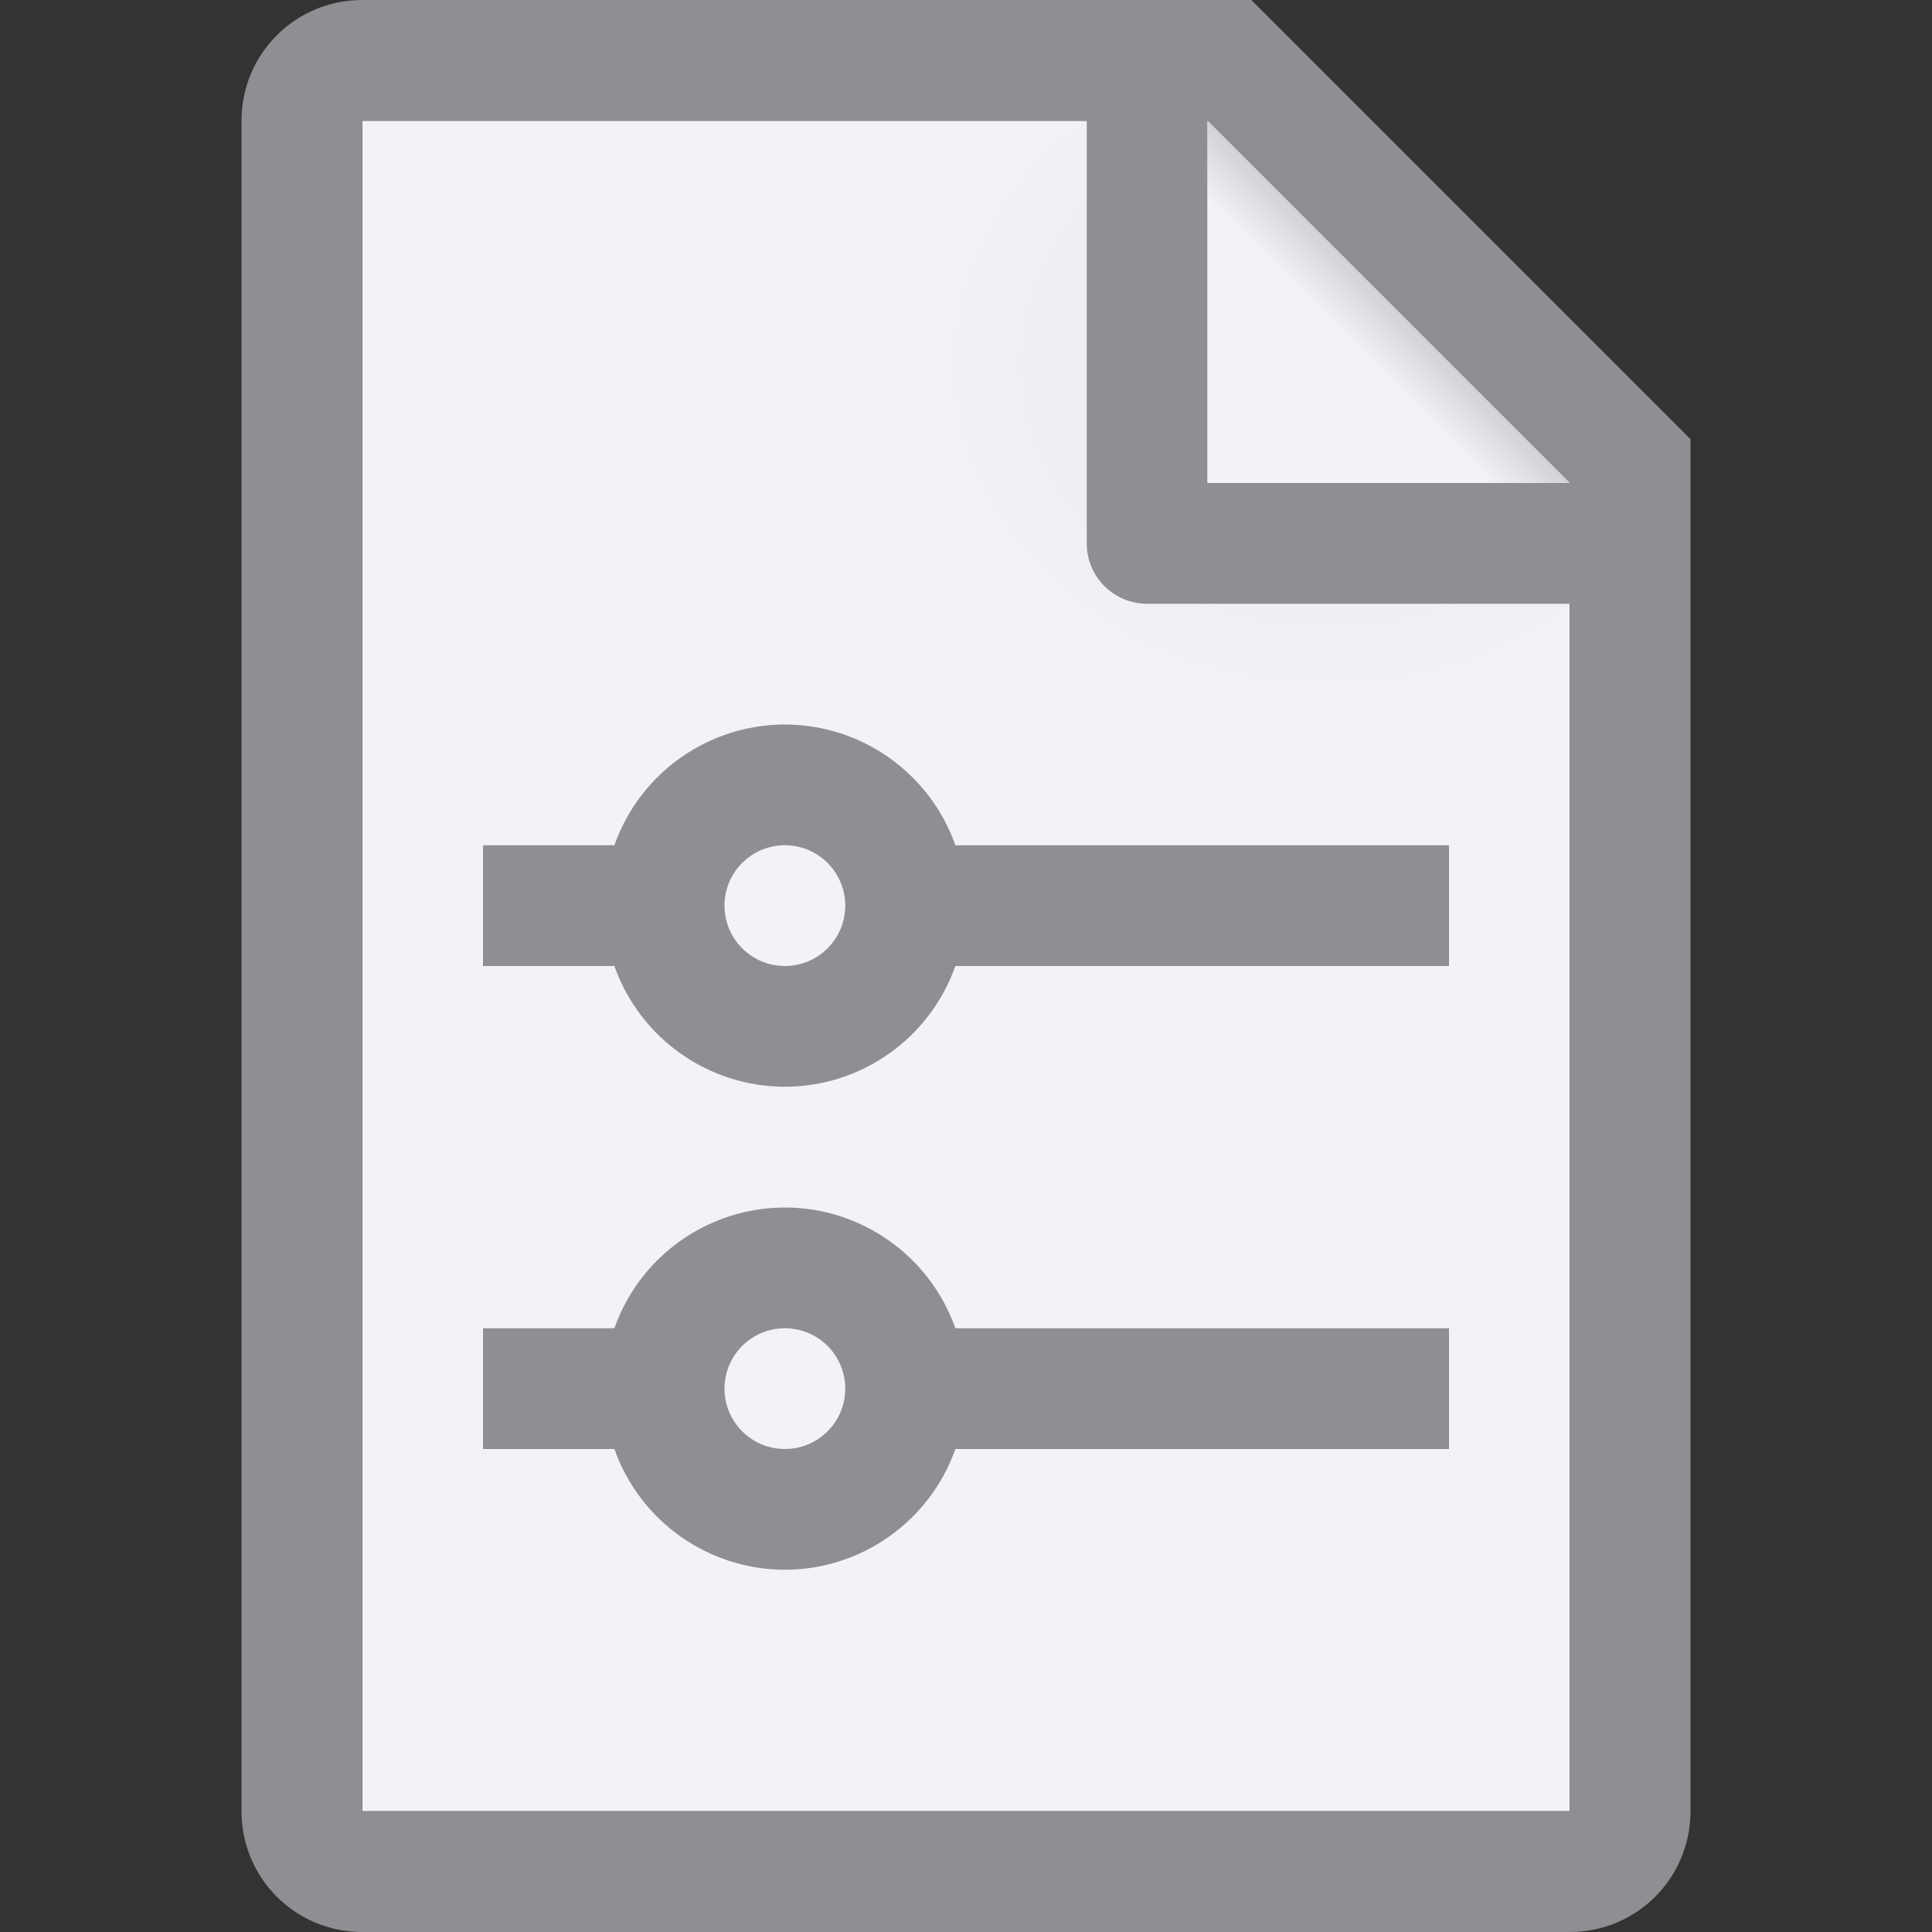 <svg viewBox="0 0 16 16" xmlns="http://www.w3.org/2000/svg" xmlns:xlink="http://www.w3.org/1999/xlink"><rect x="0" y="0" width="16" height="16" fill="#333333" stroke="none"/><linearGradient id="a" gradientUnits="userSpaceOnUse" x1="10" x2="11.5" y1="4" y2="2.5"><stop offset="0" stop-color="#f2f2f7"/><stop offset=".78" stop-color="#f2f2f7"/><stop offset="1" stop-color="#d1d1d6"/></linearGradient><radialGradient id="b" cx="10.994" cy="4.428" gradientTransform="matrix(1.4 0 -0 1.2 -4.392 -2.314)" gradientUnits="userSpaceOnUse" r="5"><stop offset="0" stop-color="#e5e5ea"/><stop offset=".499" stop-color="#f2f2f7"/><stop offset="1" stop-color="#f2f2f7"/></radialGradient><path d="m3 1v14h10v-11.295l-2.695-2.705z" fill="url(#b)"/><path d="m3 0c-.554 0-1 .446-1 1v14c0 .554.446 1 1 1h10c.554 0 1-.446 1-1v-10.5-.863l-3.637-3.637h-.863zm0 1h6v3.5c0 .277.223.5.5.5h3.5v10h-10zm7 0 3 3h-3z" fill="#8e8e93"/><path d="m10 1 3 3h-3z" fill="url(#a)"/><g fill="#8e8e93"><path d="m6.5 10c-.635.001-1.2.401-1.412 1l-1.088-0v1l1.088 0c.212.599.777.999 1.412 1 .635-.001 1.2-.401 1.412-1l4.088-0v-1l-4.088 0c-.212-.599-.777-.999-1.412-1zm0 1c.276 0 .5.224.5.5s-.224.5-.5.5-.5-.224-.5-.5.224-.5.5-.5z"/><path d="m6.5 6c-.635.001-1.2.401-1.412 1l-1.088-0v1l1.088 0c.212.599.777.999 1.412 1 .635-.001 1.2-.401 1.412-1l4.088-0v-1l-4.088 0c-.212-.599-.777-.999-1.412-1zm0 1c.276 0 .5.224.5.5s-.224.5-.5.5-.5-.224-.5-.5.224-.5.5-.5z"/></g></svg>